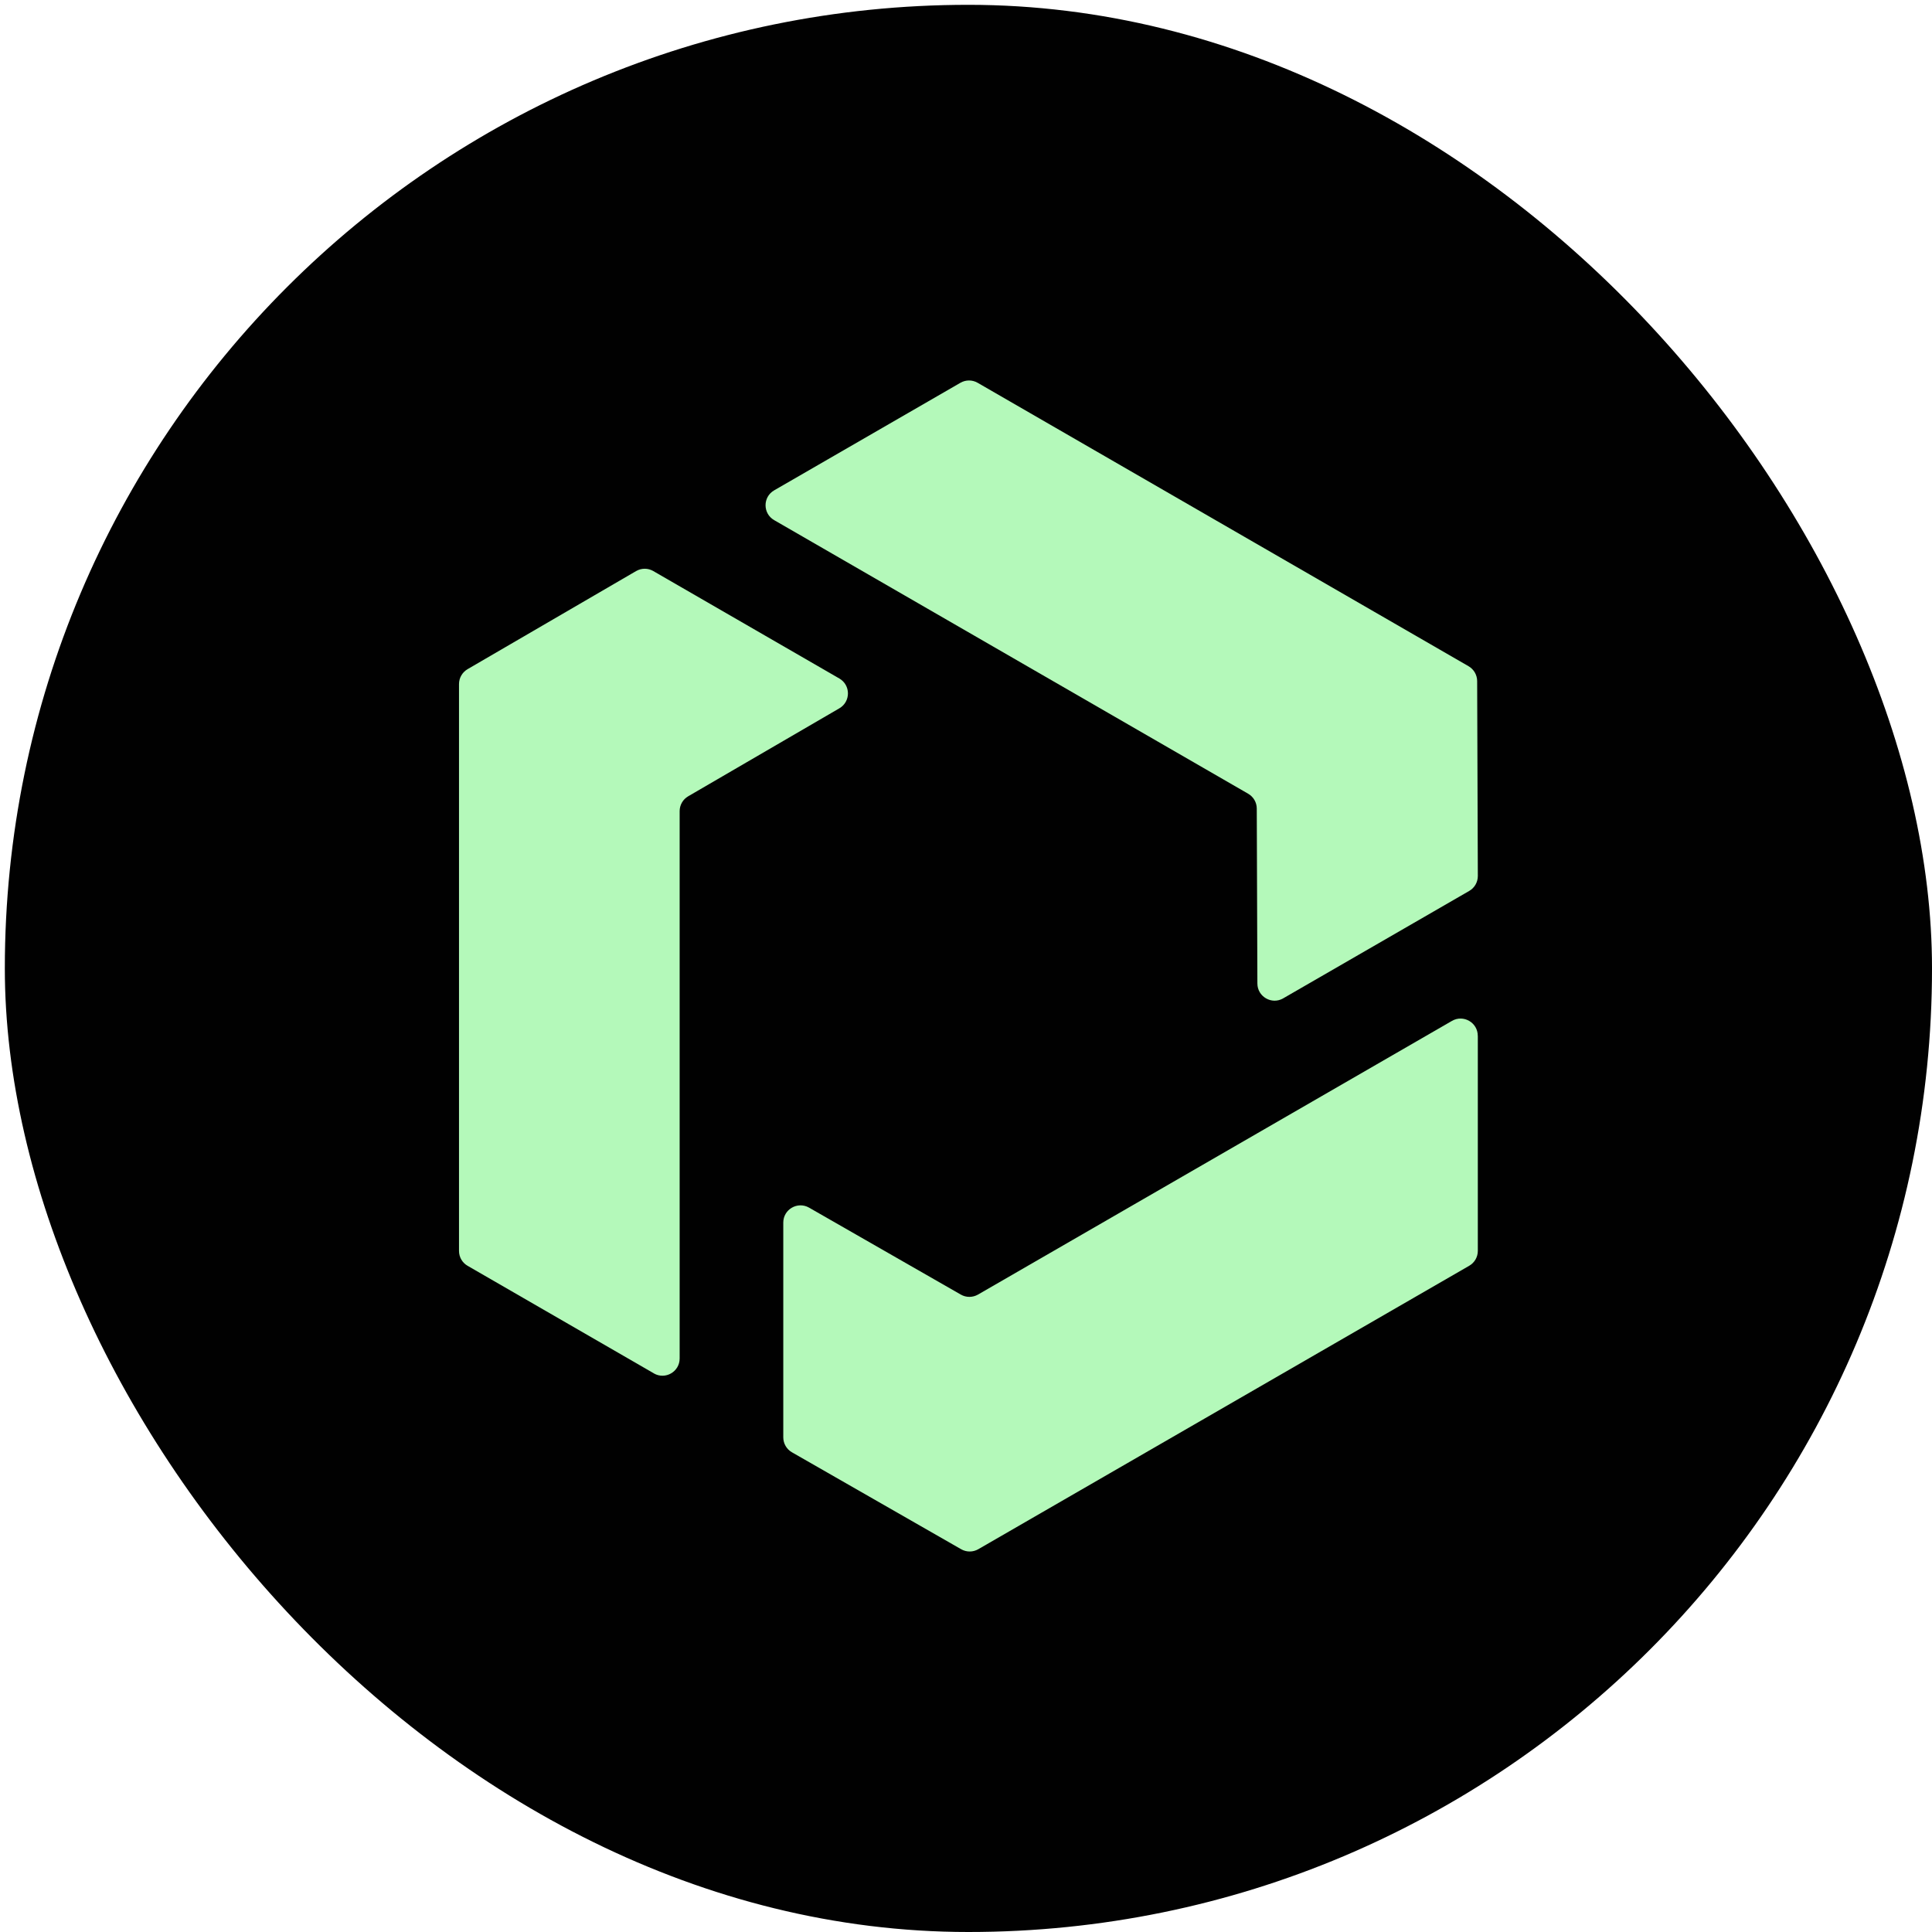 <svg width="20" height="20" viewBox="0 0 200 200" fill="none" xmlns="http://www.w3.org/2000/svg">
<g clip-path="url(#clip0_3198_20590)">
<rect x="0.5" y="0.499" width="199.501" height="199.501" rx="99.75" fill="#010101"/>
<path d="M80.141 50.761L99.424 39.625C99.973 39.308 100.654 39.308 101.203 39.625L152.023 68.966C152.572 69.283 152.91 69.869 152.915 70.502L152.984 90.683C152.984 91.322 152.646 91.913 152.092 92.23L132.835 103.349C131.653 104.036 130.169 103.18 130.164 101.813L130.1 83.703C130.1 83.069 129.757 82.483 129.208 82.166L80.141 53.844C78.953 53.158 78.953 51.447 80.141 50.761Z" fill="#B4F9BA"/>
<path d="M67.685 142.168L48.408 131.037C47.853 130.721 47.516 130.134 47.516 129.496V70.814C47.516 70.18 47.853 69.594 48.403 69.272L65.848 59.118C66.402 58.796 67.083 58.796 67.632 59.118L86.889 70.238C88.071 70.924 88.077 72.63 86.894 73.322L71.244 82.43C70.695 82.746 70.357 83.332 70.357 83.971V140.631C70.357 142.004 68.873 142.859 67.685 142.173V142.168Z" fill="#B4F9BA"/>
<path d="M152.983 107.23V129.491C152.983 130.13 152.645 130.716 152.091 131.033L101.271 160.374C100.722 160.69 100.046 160.69 99.497 160.374L81.983 150.342C81.429 150.025 81.085 149.433 81.085 148.795V126.56C81.085 125.193 82.564 124.338 83.752 125.013L99.465 134.016C100.014 134.333 100.69 134.327 101.239 134.016L150.306 105.683C151.494 104.997 152.978 105.852 152.978 107.225L152.983 107.23Z" fill="#B4F9BA"/>
</g>
<defs>
<clipPath id="clip0_3198_20590">
<rect width="200" height="200" fill="white"/>
</clipPath>
</defs>
</svg>
